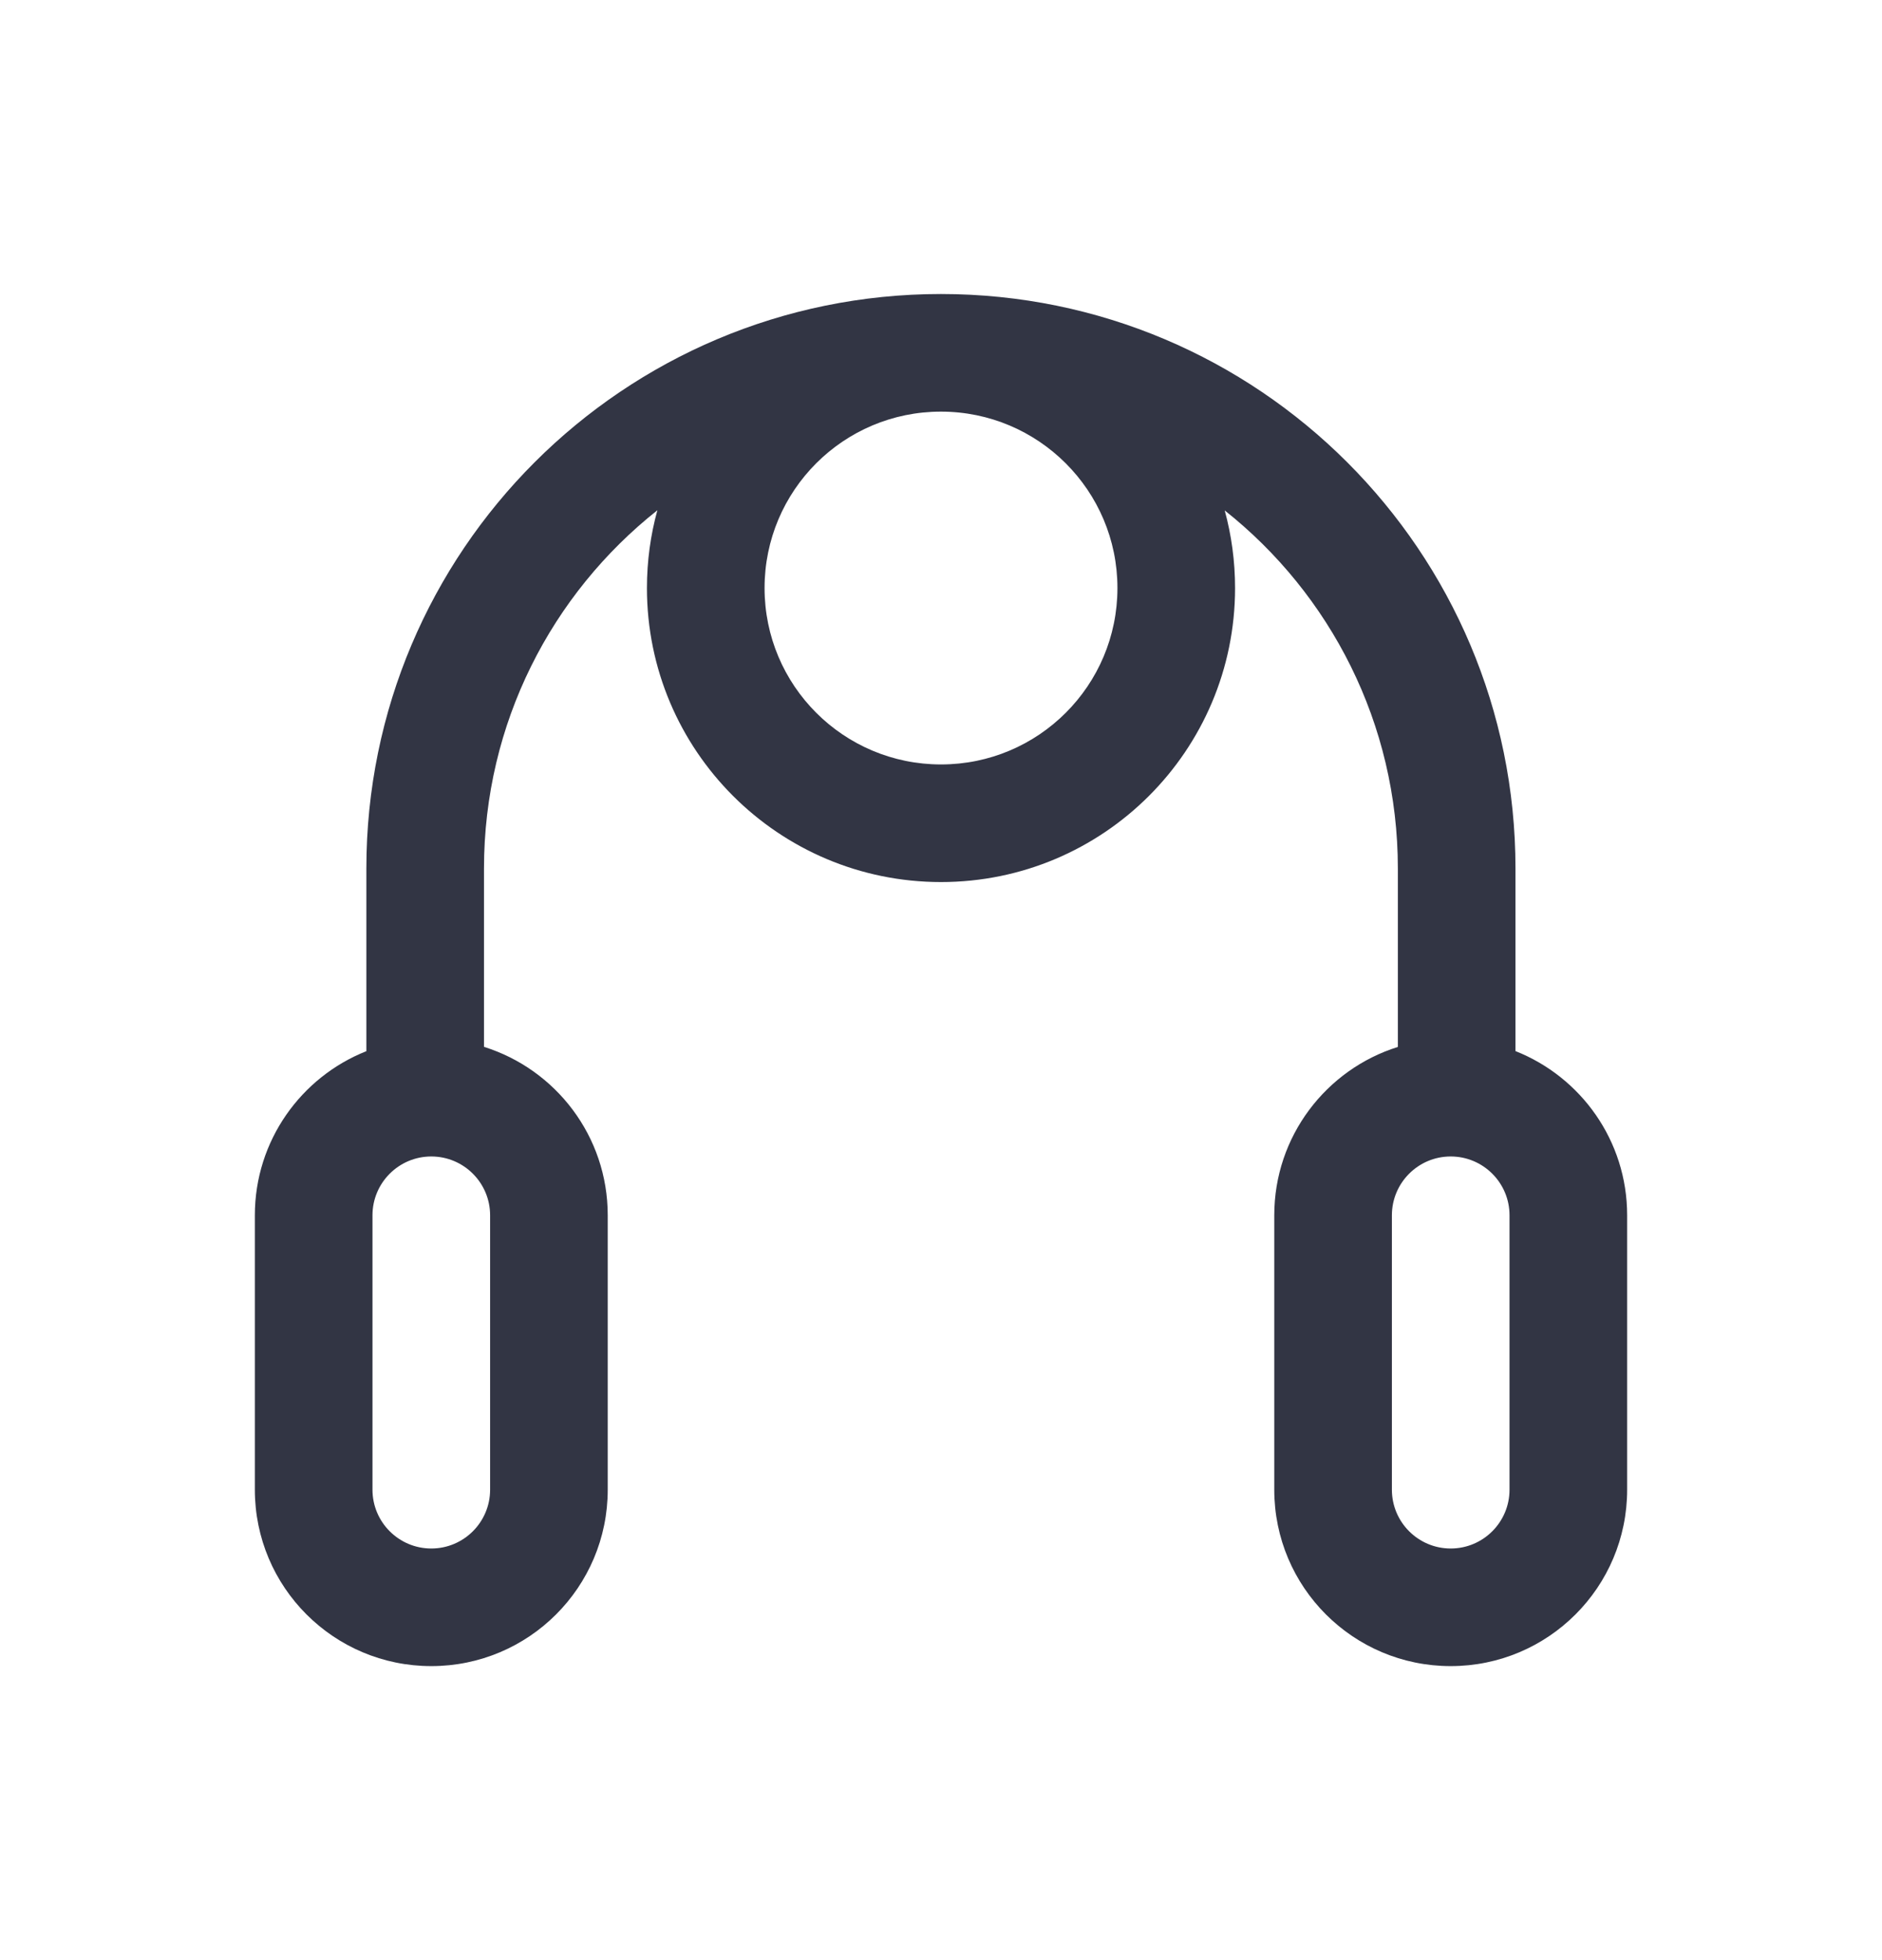 <svg width="24" height="25" viewBox="0 0 24 25" fill="none" xmlns="http://www.w3.org/2000/svg">
<path fill-rule="evenodd" clip-rule="evenodd" d="M4.672 11.077C4.672 7.03 7.952 3.75 11.999 3.75C16.046 3.75 19.326 7.03 19.326 11.077V13.406C20.16 13.736 20.75 14.549 20.75 15.5V19C20.75 20.243 19.743 21.25 18.5 21.25C17.257 21.25 16.25 20.243 16.25 19V15.5C16.25 14.492 16.913 13.639 17.826 13.353V11.077C17.826 9.226 16.963 7.577 15.618 6.51C15.704 6.825 15.75 7.157 15.75 7.5C15.75 9.571 14.071 11.25 12 11.25C9.929 11.25 8.25 9.571 8.25 7.5C8.25 7.156 8.296 6.824 8.383 6.508C7.036 7.575 6.172 9.225 6.172 11.077V13.352C7.086 13.638 7.75 14.491 7.75 15.5V19C7.75 20.243 6.743 21.25 5.5 21.25C4.257 21.25 3.25 20.243 3.25 19V15.5C3.25 14.55 3.839 13.737 4.672 13.407V11.077ZM11.999 5.25C10.757 5.25 9.75 6.257 9.75 7.5C9.75 8.743 10.757 9.75 12 9.75C13.243 9.75 14.25 8.743 14.25 7.5C14.25 6.258 13.242 5.25 11.999 5.25ZM5.5 14.75C5.086 14.75 4.75 15.086 4.75 15.5V19C4.75 19.414 5.086 19.75 5.5 19.75C5.914 19.75 6.25 19.414 6.25 19V15.5C6.25 15.086 5.914 14.75 5.5 14.75ZM18.5 14.75C18.086 14.75 17.75 15.086 17.75 15.5V19C17.75 19.414 18.086 19.75 18.5 19.75C18.914 19.75 19.25 19.414 19.25 19V15.5C19.25 15.086 18.914 14.75 18.5 14.75Z" fill="#323544"/>
</svg>

